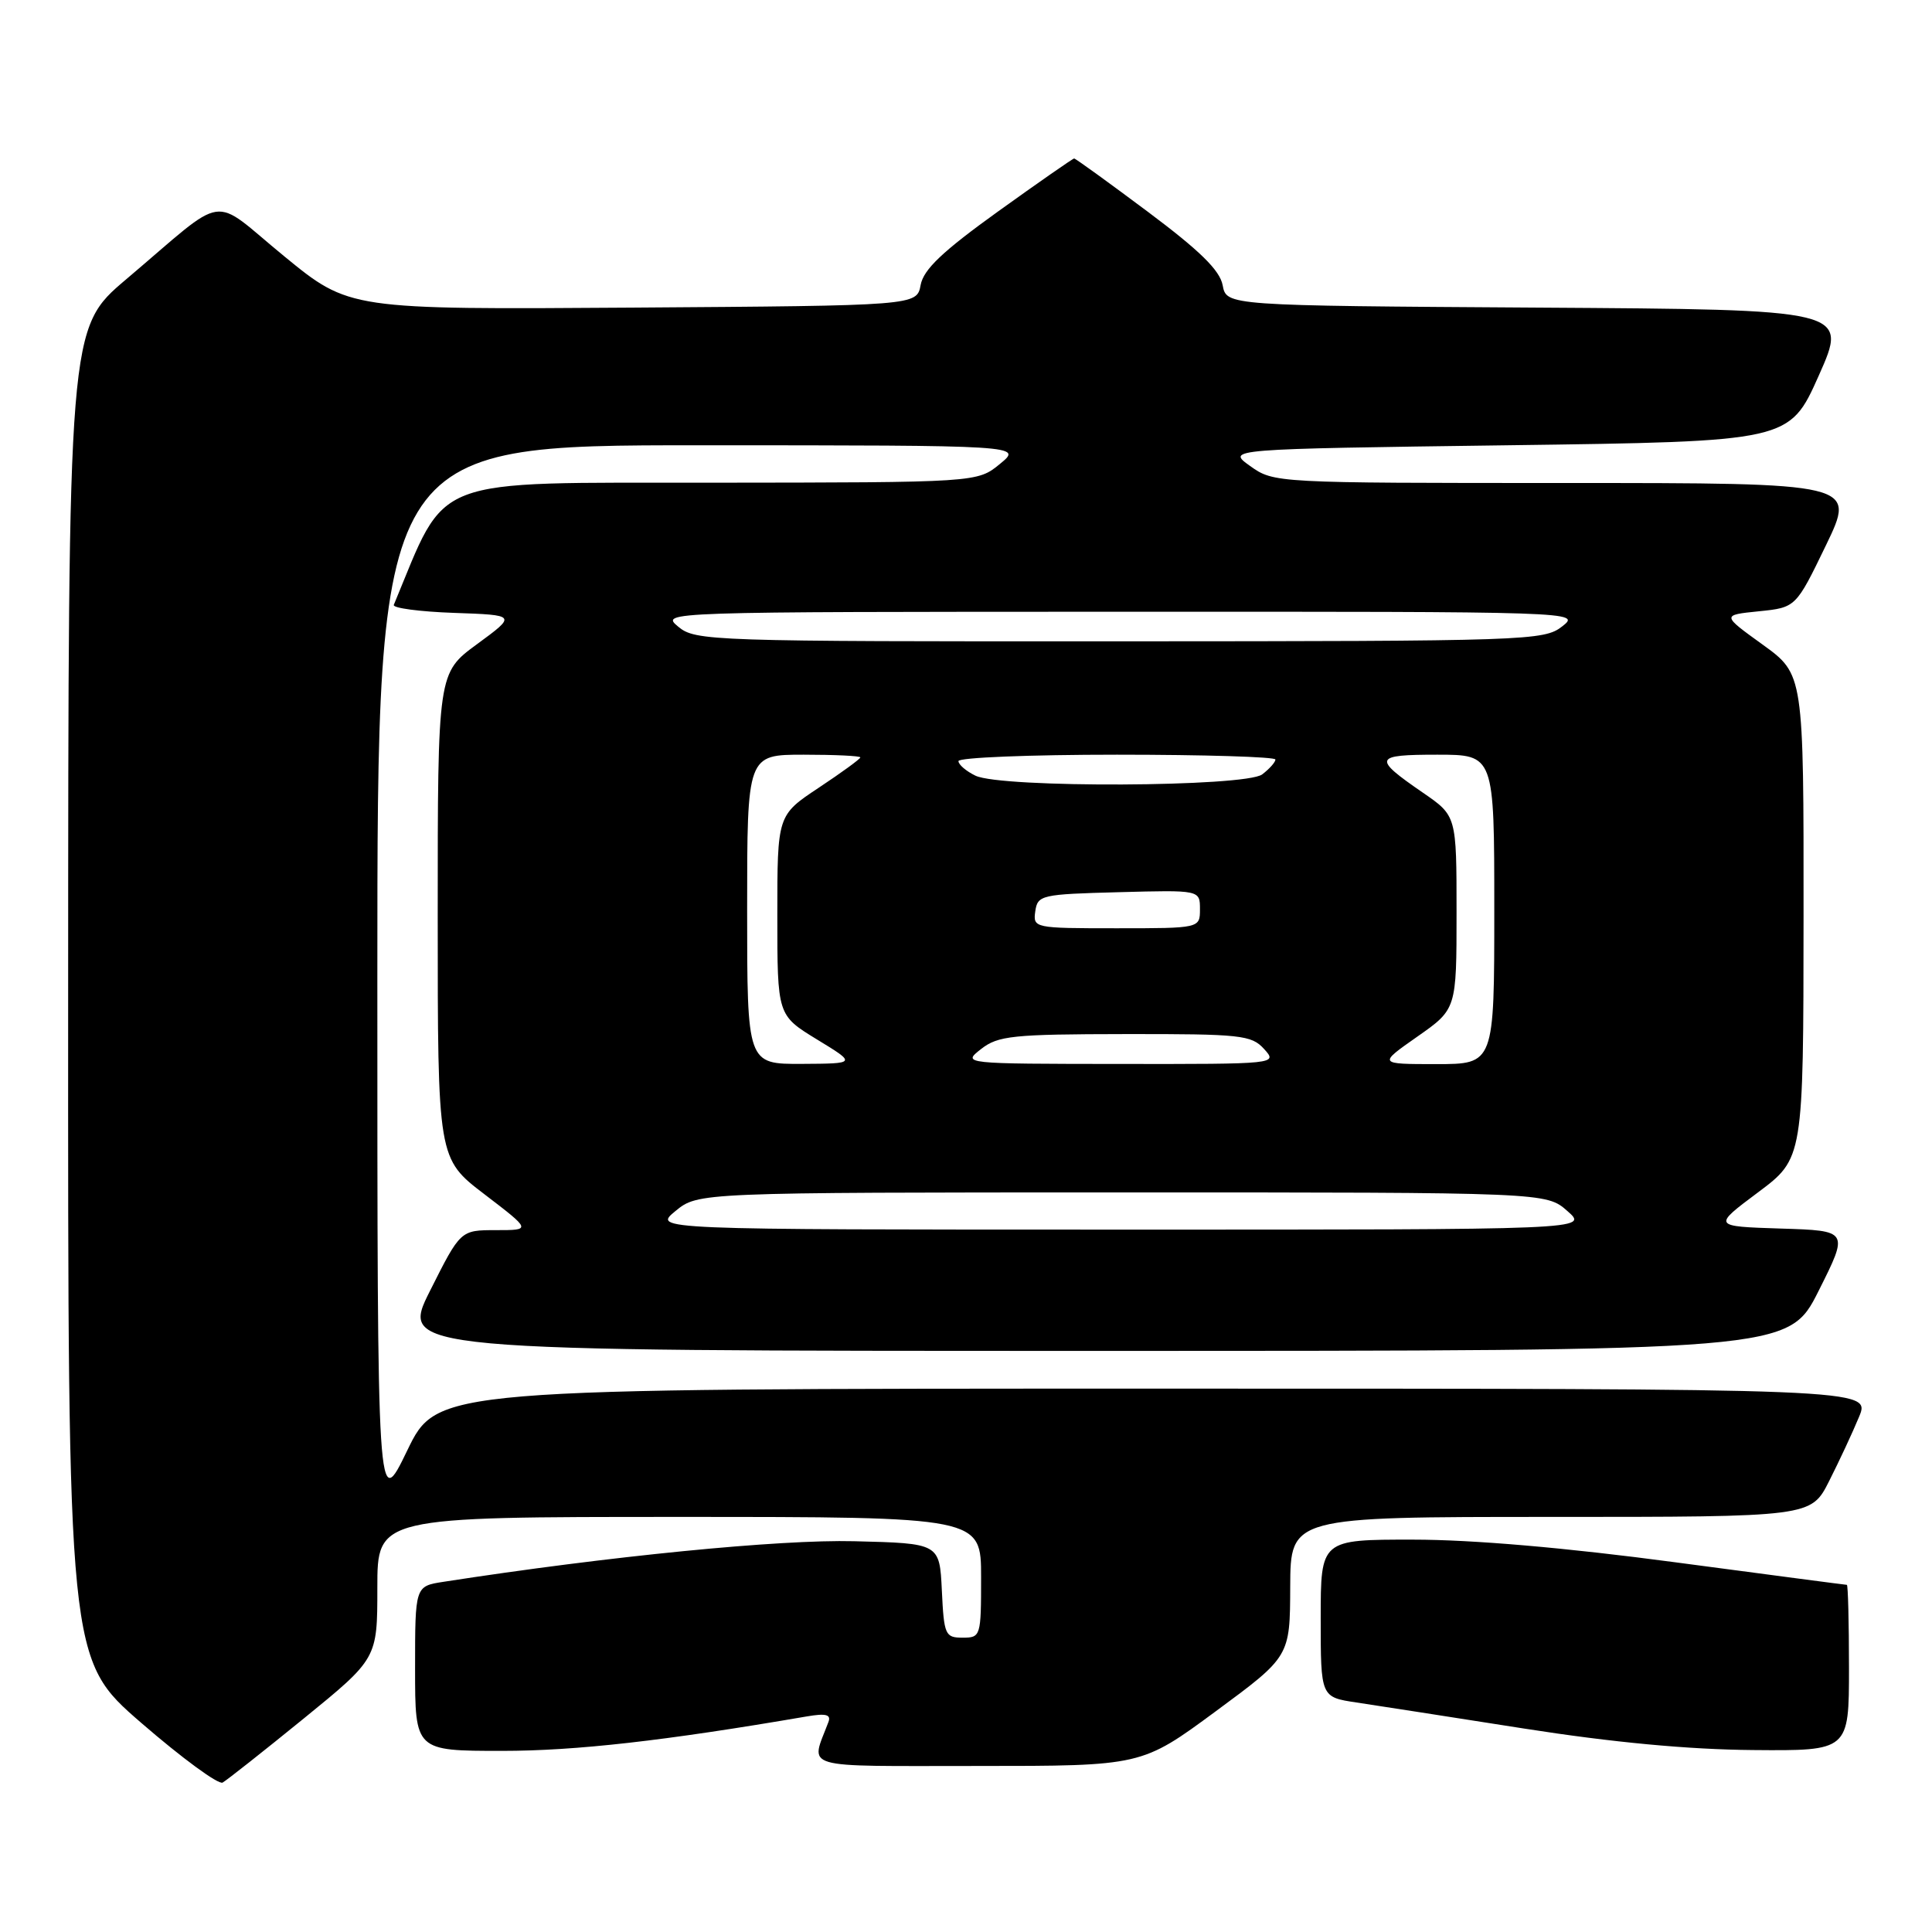 <?xml version="1.0" encoding="UTF-8" standalone="no"?>
<!DOCTYPE svg PUBLIC "-//W3C//DTD SVG 1.1//EN" "http://www.w3.org/Graphics/SVG/1.1/DTD/svg11.dtd" >
<svg xmlns="http://www.w3.org/2000/svg" xmlns:xlink="http://www.w3.org/1999/xlink" version="1.1" viewBox="0 0 256 256">
 <g >
 <path fill="currentColor"
d=" M 40.25 227.71 C 50.00 219.77 50.00 219.77 50.00 210.39 C 50.00 201.00 50.00 201.00 90.00 201.00 C 130.00 201.00 130.00 201.00 130.00 209.00 C 130.00 216.83 129.95 217.00 127.55 217.00 C 125.24 217.00 125.08 216.64 124.80 210.75 C 124.50 204.50 124.50 204.50 113.19 204.22 C 103.30 203.97 80.69 206.20 58.75 209.60 C 55.00 210.18 55.00 210.18 55.00 221.09 C 55.00 232.00 55.00 232.00 66.52 232.00 C 76.31 232.00 88.05 230.67 106.88 227.44 C 109.44 227.00 110.15 227.18 109.77 228.18 C 107.39 234.52 105.62 234.00 129.57 234.00 C 151.27 234.00 151.27 234.00 161.10 226.75 C 170.93 219.50 170.93 219.50 170.96 210.25 C 171.00 201.00 171.00 201.00 205.48 201.00 C 239.97 201.00 239.97 201.00 242.37 196.25 C 243.69 193.64 245.48 189.81 246.33 187.75 C 247.90 184.00 247.90 184.00 152.91 184.00 C 57.93 184.00 57.93 184.00 53.96 192.20 C 50.00 200.39 50.00 200.39 50.00 129.70 C 50.00 59.00 50.00 59.00 92.75 59.00 C 135.50 59.01 135.50 59.01 132.50 61.47 C 129.50 63.93 129.50 63.93 94.43 63.96 C 56.42 64.00 59.36 62.88 52.18 80.15 C 52.00 80.57 55.60 81.05 60.16 81.21 C 68.46 81.50 68.46 81.50 63.23 85.34 C 58.00 89.17 58.00 89.17 58.00 121.34 C 58.00 153.52 58.00 153.52 64.21 158.26 C 70.41 163.00 70.41 163.00 65.72 163.00 C 61.02 163.00 61.02 163.00 57.00 171.00 C 52.98 179.00 52.98 179.00 144.98 179.00 C 236.98 179.00 236.98 179.00 240.98 171.04 C 244.98 163.07 244.98 163.07 235.95 162.79 C 226.92 162.50 226.92 162.50 232.94 158.00 C 238.96 153.50 238.96 153.50 238.98 121.42 C 239.00 89.35 239.00 89.35 233.57 85.42 C 228.13 81.50 228.13 81.50 233.05 81.00 C 237.96 80.50 237.96 80.50 241.95 72.25 C 245.93 64.00 245.93 64.00 207.37 64.00 C 168.98 64.00 168.79 63.99 165.65 61.75 C 162.50 59.50 162.50 59.50 199.80 59.00 C 237.10 58.50 237.10 58.50 241.00 49.76 C 244.89 41.02 244.89 41.02 203.70 40.76 C 162.52 40.50 162.52 40.50 162.01 37.80 C 161.64 35.81 158.99 33.22 152.08 28.05 C 146.89 24.17 142.51 21.00 142.33 21.00 C 142.16 21.00 137.62 24.16 132.26 28.01 C 124.88 33.32 122.38 35.69 121.99 37.76 C 121.48 40.50 121.48 40.50 83.88 40.76 C 46.28 41.02 46.28 41.02 37.64 33.94 C 27.70 25.80 30.43 25.40 16.73 37.00 C 9.05 43.50 9.05 43.50 9.03 131.69 C 9.00 219.88 9.00 219.88 18.75 228.32 C 24.11 232.96 28.95 236.51 29.50 236.20 C 30.05 235.89 34.89 232.07 40.25 227.71 Z  M 245.00 221.00 C 245.00 214.95 244.87 210.00 244.72 210.00 C 244.56 210.00 234.32 208.65 221.97 207.01 C 207.51 205.08 195.13 204.01 187.25 204.01 C 175.00 204.00 175.00 204.00 175.00 214.44 C 175.00 224.88 175.00 224.88 179.75 225.59 C 182.36 225.98 192.38 227.54 202.00 229.05 C 213.68 230.88 223.74 231.82 232.25 231.89 C 245.00 232.00 245.00 232.00 245.00 221.00 Z  M 89.50 160.47 C 92.50 158.01 92.50 158.01 148.69 158.00 C 204.89 158.00 204.89 158.00 207.69 160.47 C 210.50 162.94 210.50 162.94 148.50 162.93 C 86.50 162.93 86.50 162.93 89.50 160.47 Z  M 99.00 120.50 C 99.00 100.00 99.00 100.00 106.50 100.00 C 110.62 100.00 114.00 100.16 114.00 100.36 C 114.00 100.56 111.53 102.36 108.50 104.37 C 103.00 108.02 103.00 108.02 103.00 121.27 C 103.00 134.52 103.00 134.52 108.25 137.73 C 113.50 140.93 113.50 140.93 106.25 140.97 C 99.00 141.00 99.00 141.00 99.00 120.50 Z  M 130.00 139.00 C 132.25 137.24 134.16 137.04 149.10 137.02 C 164.44 137.00 165.83 137.15 167.50 139.00 C 169.30 140.99 169.25 141.00 148.40 140.98 C 127.50 140.96 127.50 140.96 130.00 139.00 Z  M 187.80 137.36 C 193.00 133.72 193.00 133.72 193.00 120.91 C 193.00 108.10 193.00 108.10 188.55 105.04 C 181.85 100.43 182.01 100.00 190.44 100.00 C 198.00 100.00 198.00 100.00 198.00 120.50 C 198.00 141.00 198.00 141.00 190.30 141.00 C 182.60 141.00 182.60 141.00 187.80 137.36 Z  M 137.18 120.75 C 137.49 118.60 137.96 118.49 148.25 118.22 C 159.00 117.93 159.00 117.93 159.00 120.47 C 159.00 123.00 159.00 123.00 147.93 123.00 C 137.02 123.00 136.87 122.97 137.18 120.75 Z  M 129.25 102.78 C 128.01 102.18 127.00 101.31 127.00 100.85 C 127.00 100.38 136.45 100.00 148.00 100.00 C 159.55 100.00 169.00 100.29 169.00 100.64 C 169.00 100.99 168.21 101.88 167.25 102.61 C 165.03 104.29 132.69 104.44 129.25 102.78 Z  M 89.86 83.03 C 87.51 81.07 87.71 81.07 148.50 81.06 C 209.22 81.04 209.49 81.05 207.00 83.00 C 204.59 84.89 202.54 84.96 148.36 84.98 C 93.99 85.00 92.15 84.94 89.86 83.03 Z "/>
</g>
</svg>